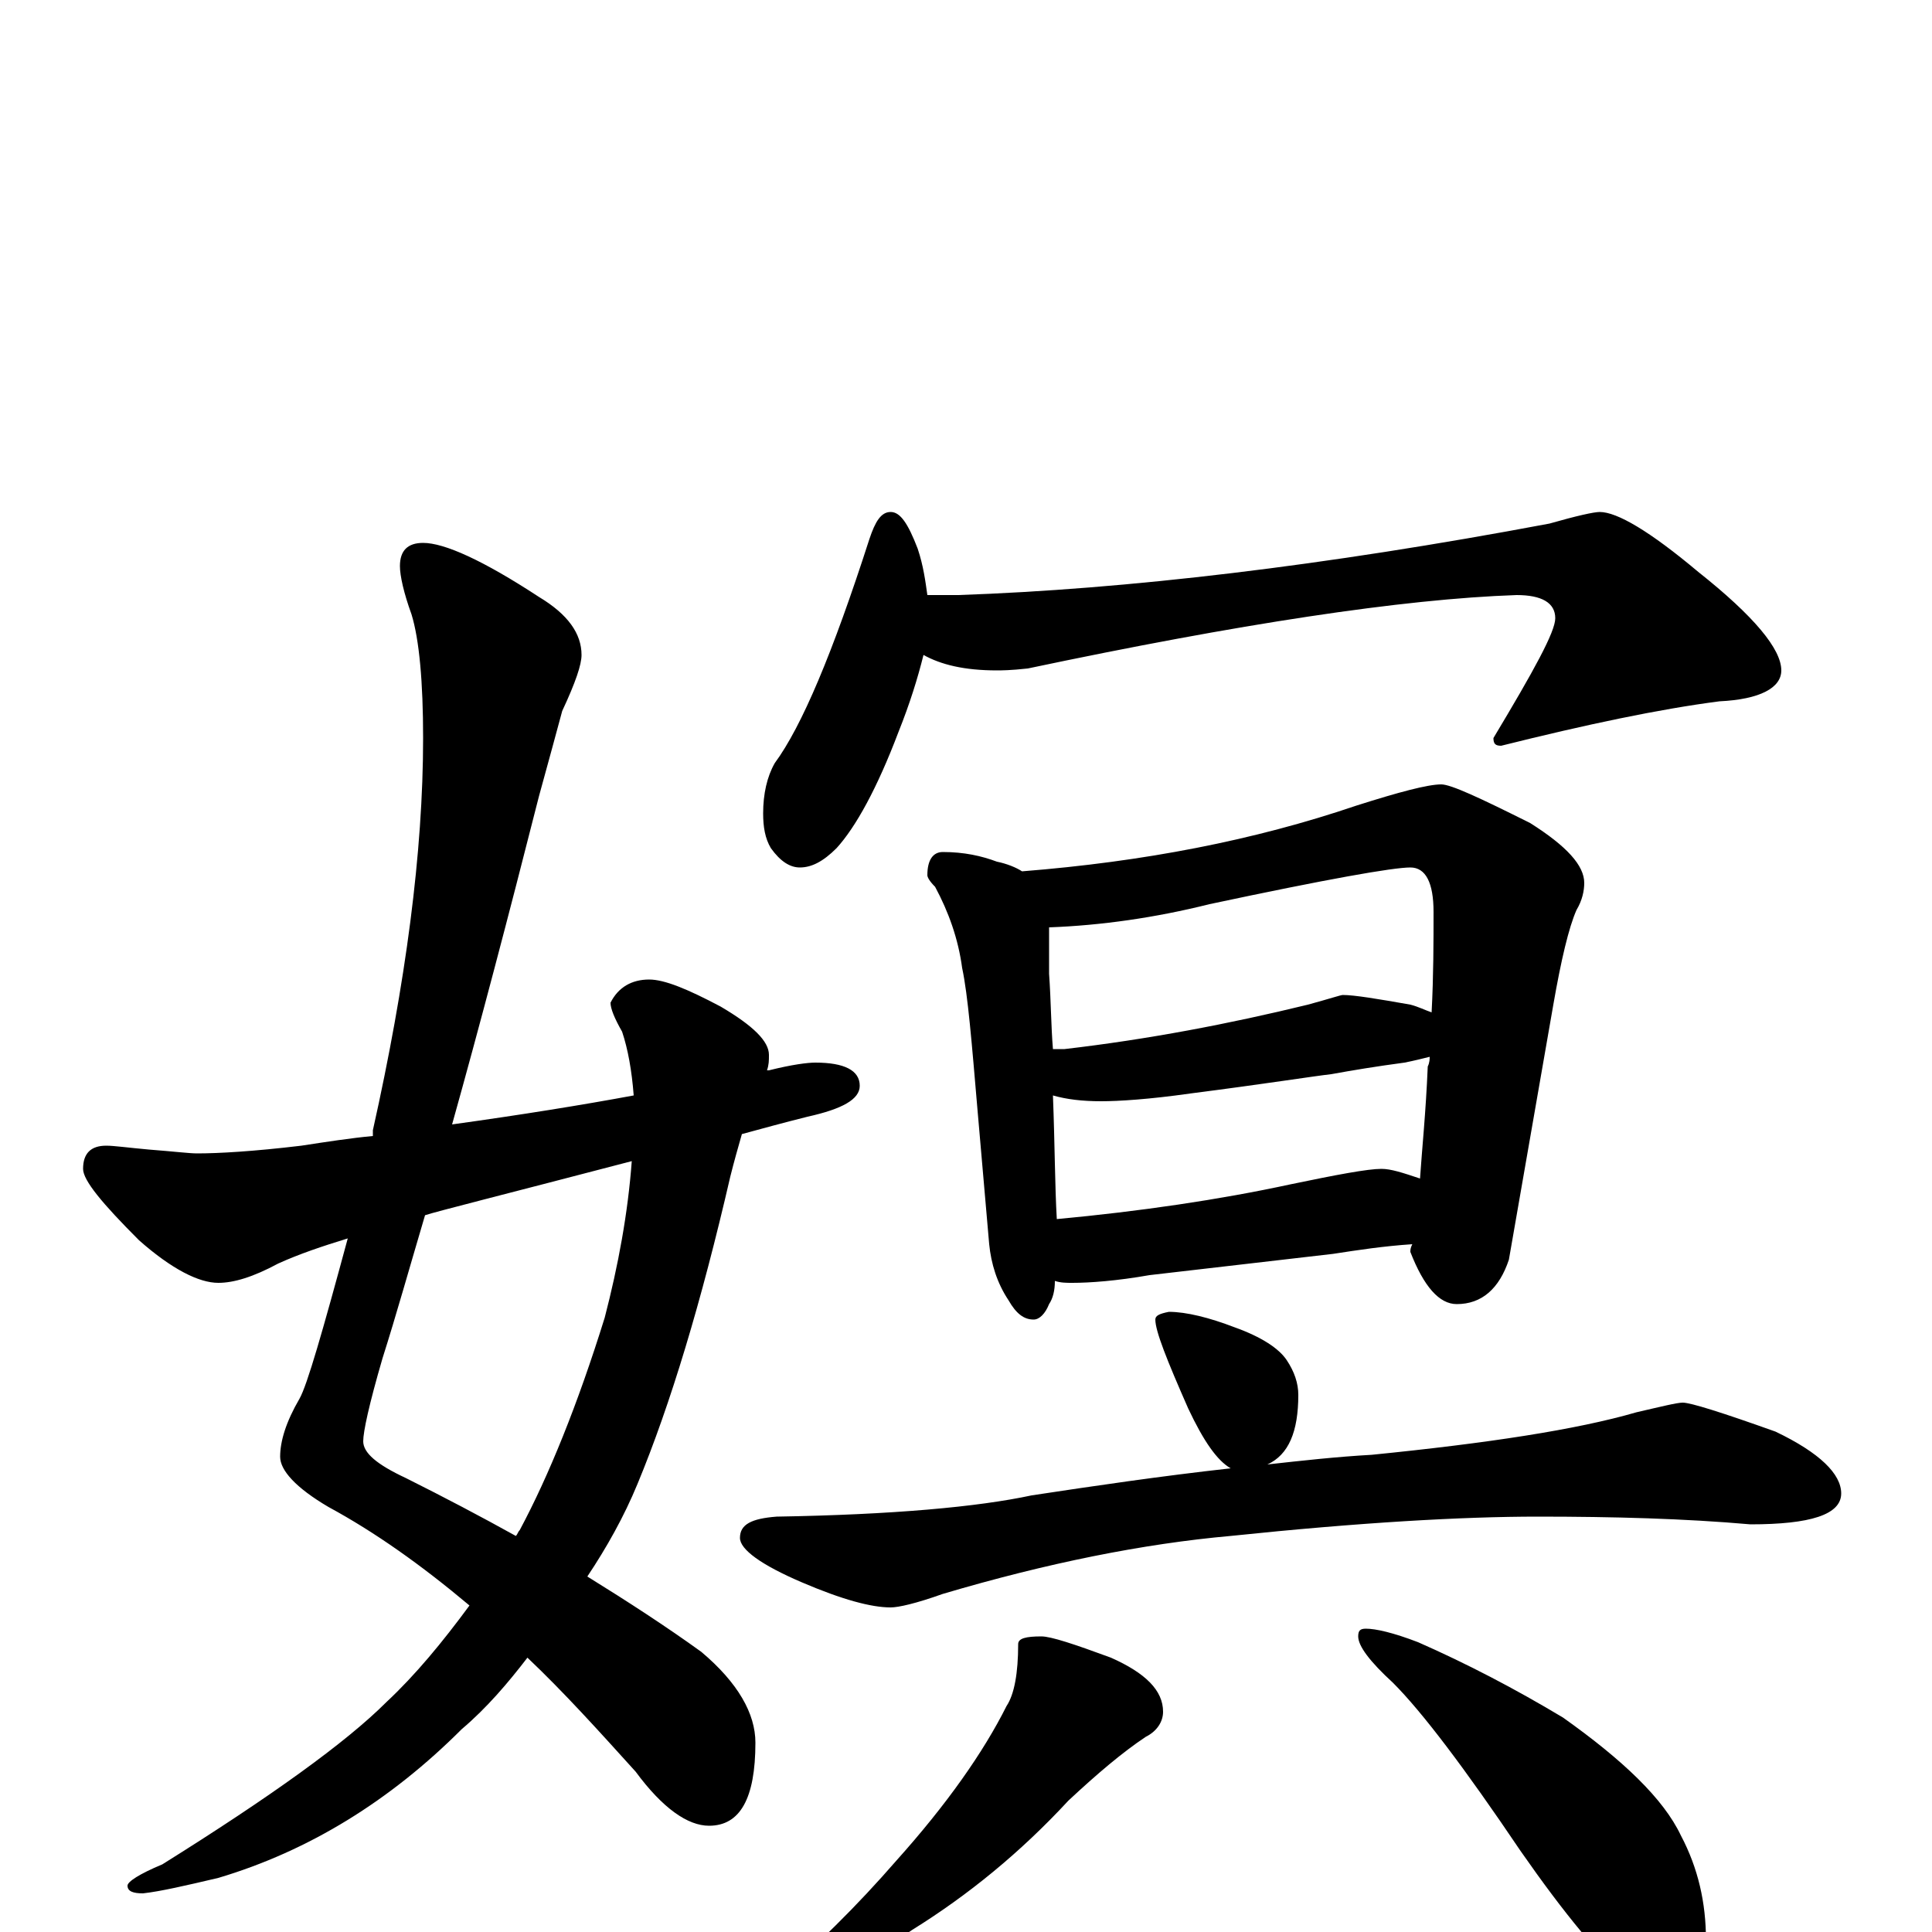 <?xml version="1.0" encoding="utf-8" ?>
<!DOCTYPE svg PUBLIC "-//W3C//DTD SVG 1.1//EN" "http://www.w3.org/Graphics/SVG/1.1/DTD/svg11.dtd">
<svg version="1.1" id="Layer_1" xmlns="http://www.w3.org/2000/svg" xmlns:xlink="http://www.w3.org/1999/xlink" x="0px" y="145px" width="1000px" height="1000px" viewBox="0 0 1000 1000" enable-background="new 0 0 1000 1000" xml:space="preserve">
<g id="Layer_1">
<path id="glyph" transform="matrix(1 0 0 -1 0 1000)" d="M219,719C230,719 250,710 279,691C294,682 301,672 301,661C301,656 298,647 291,632C288,621 284,606 279,588C263,525 248,468 234,418C270,423 301,428 328,433C327,446 325,457 322,466C318,473 316,478 316,481C320,489 327,493 336,493C344,493 356,488 373,479C390,469 398,461 398,454C398,451 398,449 397,446l1,0C410,449 418,450 422,450C437,450 445,446 445,438C445,431 436,426 418,422C406,419 395,416 384,413C382,406 380,399 378,391C363,326 347,273 330,232C323,215 314,199 304,184C325,171 345,158 363,145C382,129 391,113 391,98C391,69 383,55 367,55C356,55 343,64 329,83C310,104 292,124 273,142C263,129 252,116 239,105C202,68 160,42 113,28C96,24 83,21 74,20C69,20 66,21 66,24C66,26 72,30 84,35C140,70 179,98 200,119C215,133 229,150 243,169C218,190 194,207 170,220C153,230 145,239 145,246C145,254 148,264 155,276C159,283 167,311 180,359C167,355 155,351 144,346C131,339 121,336 113,336C103,336 89,343 72,358C53,377 43,389 43,395C43,403 47,407 55,407C59,407 66,406 77,405C90,404 98,403 102,403C113,403 131,404 156,407C169,409 182,411 193,412C193,413 193,414 193,415C210,491 219,559 219,618C219,647 217,669 213,682C209,693 207,702 207,707C207,715 211,719 219,719M327,399C262,382 226,373 220,371C212,344 205,319 198,297C191,273 188,259 188,254C188,248 195,242 210,235C230,225 249,215 267,205C268,206 268,207 269,208C284,236 299,273 313,318C320,345 325,372 327,399M461,735C466,735 470,729 475,716C478,707 479,699 480,692l16,0C583,695 685,707 802,729C816,733 825,735 828,735C837,735 854,725 879,704C908,681 922,664 922,653C922,644 911,638 890,637C859,633 821,625 777,614C774,614 773,615 773,618C794,653 805,673 805,680C805,688 798,692 785,692C726,690 641,677 532,654C523,653 518,653 516,653C499,653 487,656 478,661C475,649 471,636 465,621C454,592 443,572 433,561C426,554 420,551 414,551C409,551 404,554 399,561C396,566 395,572 395,579C395,589 397,598 401,605C415,624 431,662 450,721C453,730 456,735 461,735M488,559C499,559 508,557 516,554C521,553 526,551 529,549C592,554 649,565 702,583C724,590 739,594 746,594C751,594 766,587 792,574C811,562 820,552 820,543C820,539 819,534 816,529C812,520 808,503 804,480l-23,-132C776,333 767,325 754,325C745,325 737,334 730,352C730,353 730,354 731,356C716,355 703,353 690,351l-95,-11C578,337 564,336 555,336C552,336 549,336 546,337C546,332 545,328 543,325C541,320 538,317 535,317C530,317 526,320 522,327C516,336 513,346 512,356l-6,69C503,460 501,485 498,499C496,514 491,528 484,541C481,544 480,546 480,547C480,555 483,559 488,559M547,369C590,373 631,379 668,387C692,392 708,395 715,395C720,395 726,393 735,390C736,405 738,424 739,448C740,450 740,452 740,453C736,452 732,451 727,450C712,448 700,446 689,444C680,443 655,439 616,434C595,431 579,430 570,430C560,430 552,431 545,433C546,407 546,386 547,369M545,457C547,457 549,457 551,457C594,462 636,470 677,480C688,483 694,485 695,485C701,485 713,483 730,480C734,479 738,477 741,476C742,495 742,513 742,528C742,543 738,551 730,551C721,551 687,545 626,532C598,525 570,521 543,520C543,512 543,504 543,496C544,482 544,469 545,457M605,321C614,321 626,318 639,313C653,308 662,302 666,296C670,290 672,284 672,278C672,259 667,247 656,242C674,244 692,246 710,247C770,253 816,260 847,269C860,272 868,274 871,274C875,274 891,269 919,259C942,248 953,237 953,227C953,216 937,211 906,211C872,214 835,215 796,215C757,215 704,212 637,205C592,201 542,191 488,175C474,170 465,168 461,168C451,168 436,172 415,181C394,190 383,198 383,204C383,211 389,214 402,215C462,216 506,220 534,226C567,231 601,236 637,240C630,244 623,254 615,271C604,296 598,311 598,317C598,319 600,320 605,321M539,153C544,153 556,149 575,142C593,134 602,125 602,114C602,109 599,104 593,101C581,93 568,82 553,68C528,41 501,19 472,1C455,-11 439,-20 425,-25C418,-29 412,-32 405,-33C399,-34 397,-32 399,-27C422,-8 444,14 464,37C490,66 509,93 521,117C525,123 527,134 527,149C527,152 531,153 539,153M707,157C712,157 721,155 734,150C759,139 784,126 809,111C840,89 861,69 870,50C879,33 883,15 883,-4C883,-11 881,-18 877,-25C874,-32 869,-35 863,-35C859,-35 852,-32 843,-25C829,-14 810,9 787,42C758,85 736,114 721,129C709,140 703,148 703,153C703,156 704,157 707,157z"/>
</g>
</svg>
